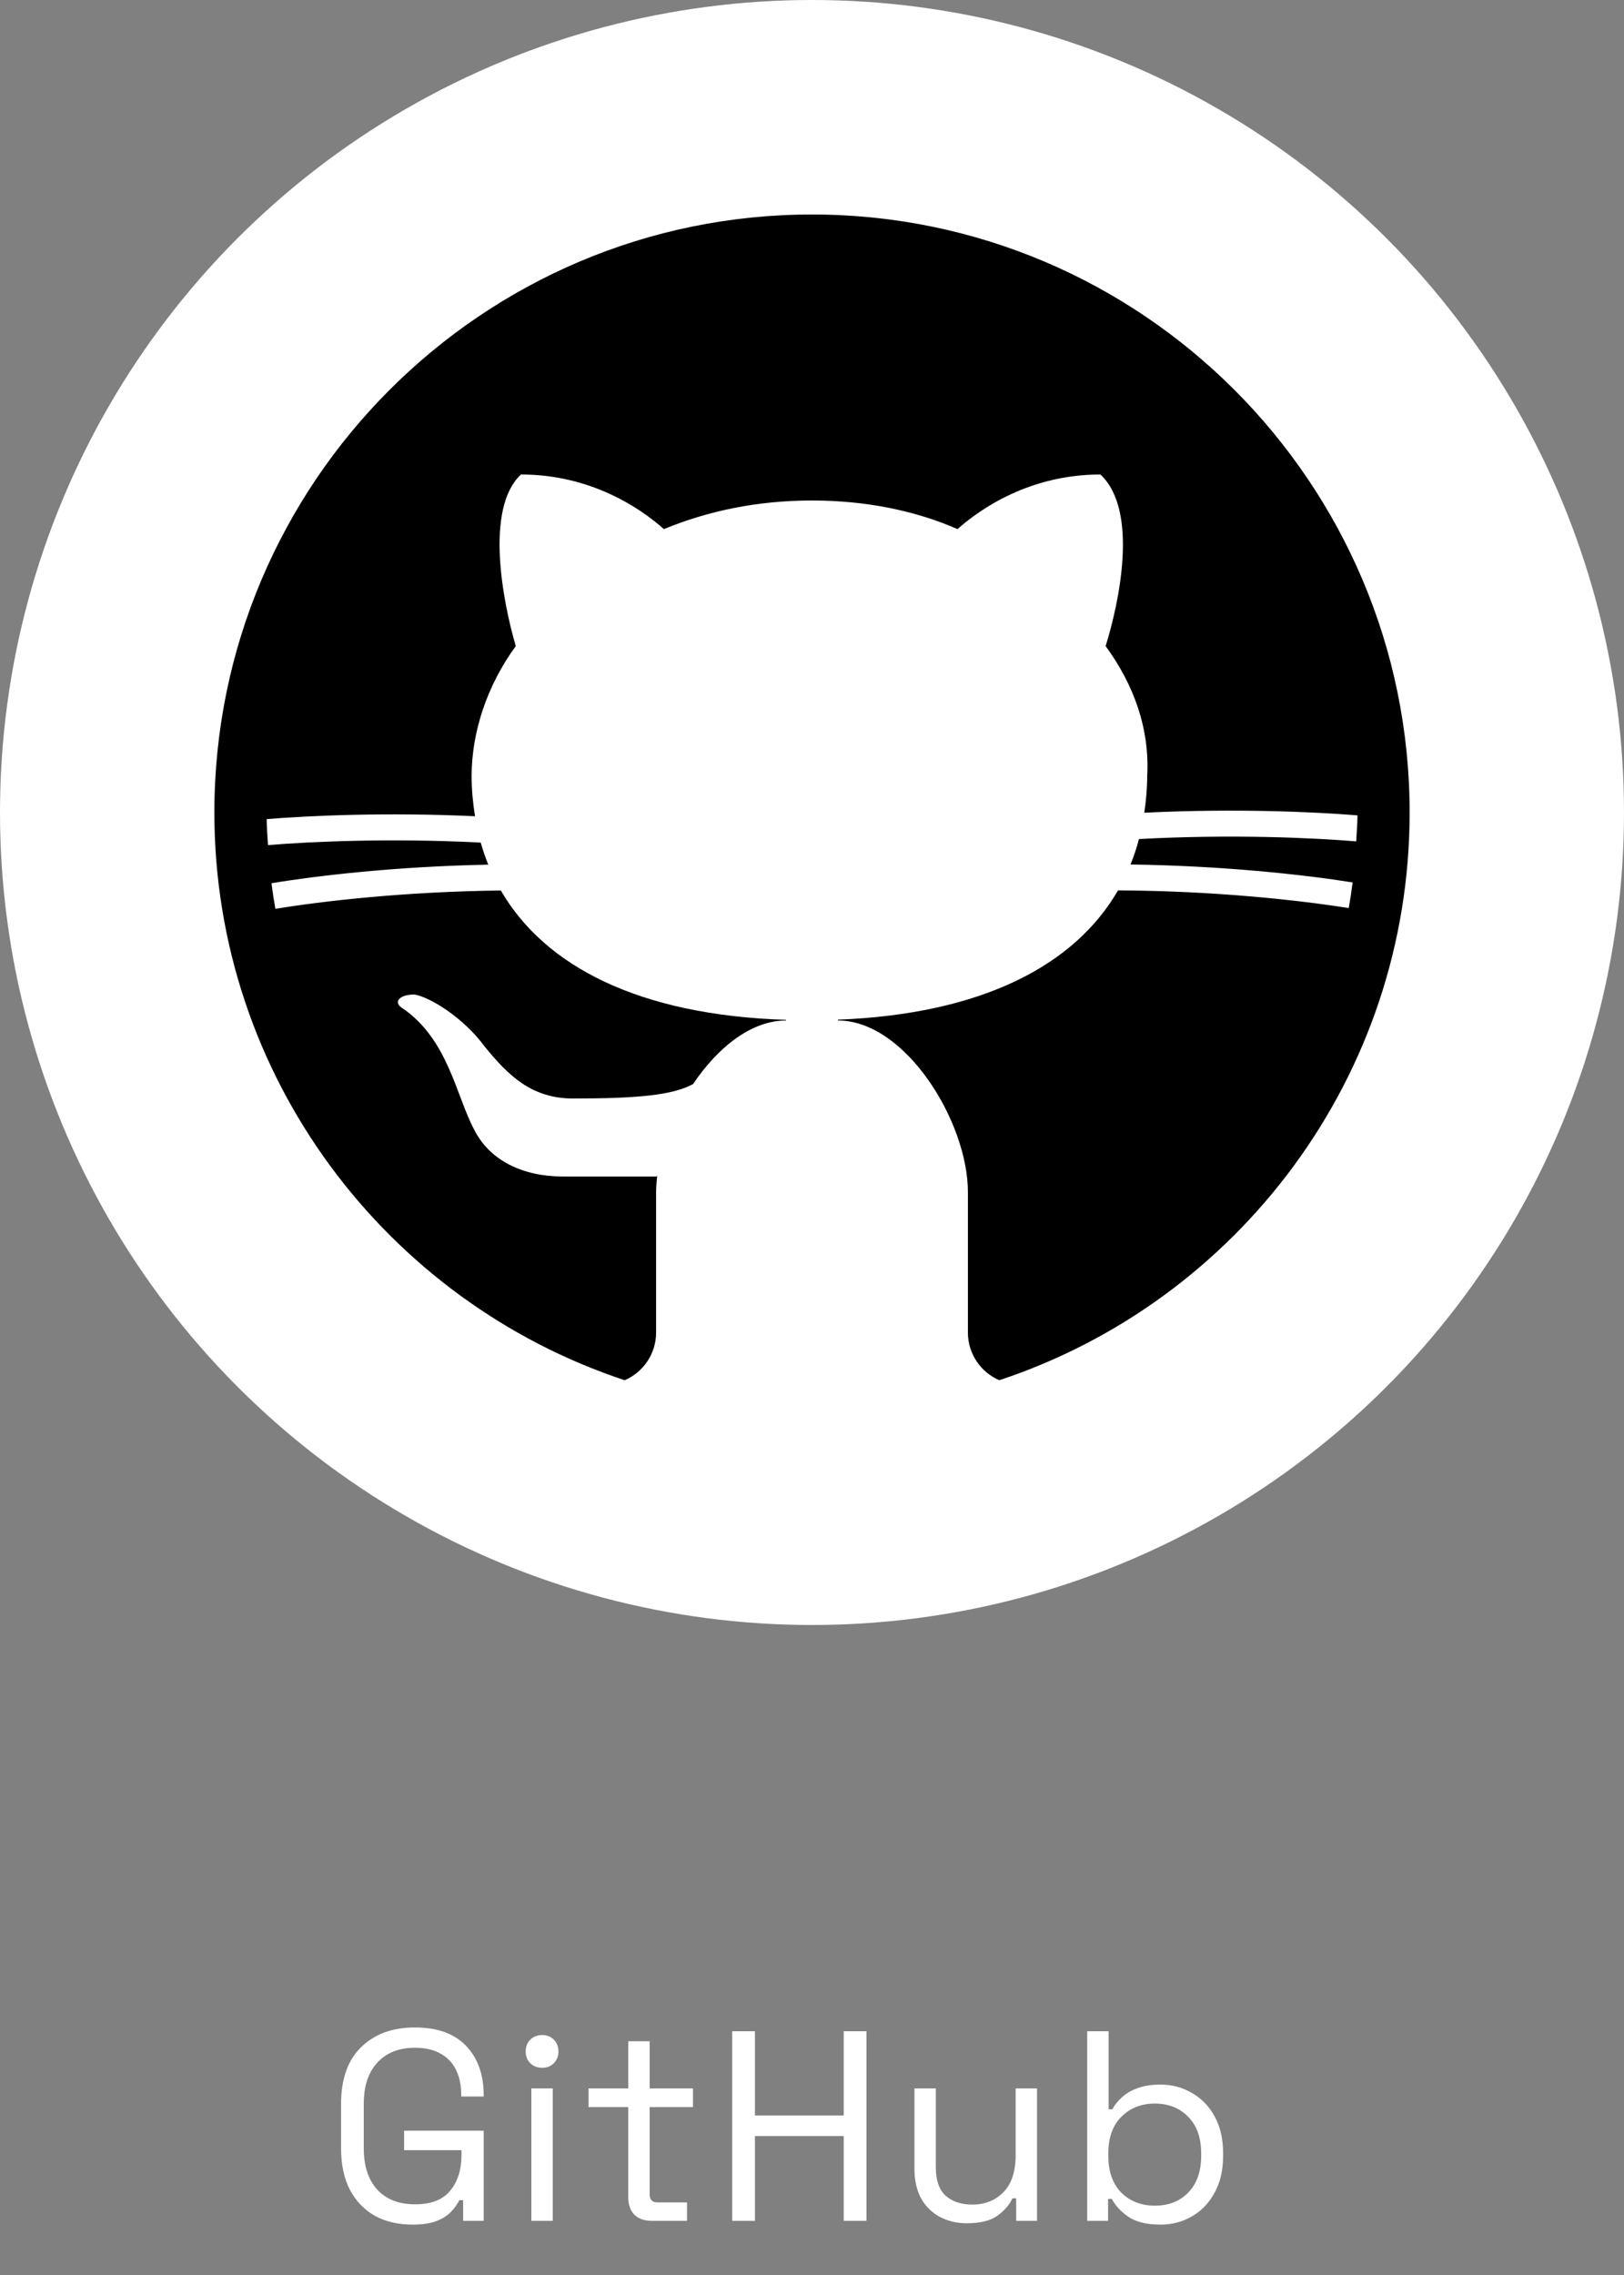    <svg width="30" height="42" viewBox="0 0 30 42" fill="none" xmlns="http://www.w3.org/2000/svg">
                <rect x="0" y="0" width="30" height="42" fill="#808080" stroke="none"/>
                <circle cx="15" cy="15" r="15" fill="white" />
                <path d="M11.54 25.481C11.881 25.334 12.12 24.995 12.12 24.6V22.008C12.12 21.913 12.128 21.815 12.14 21.715C12.133 21.717 12.127 21.719 12.12 21.72C12.12 21.72 10.68 21.72 10.392 21.72C9.672 21.72 9.048 21.432 8.76 20.856C8.424 20.232 8.28 19.176 7.416 18.6C7.272 18.504 7.368 18.36 7.656 18.36C7.944 18.408 8.568 18.792 8.952 19.32C9.384 19.848 9.816 20.28 10.584 20.28C11.778 20.28 12.418 20.22 12.803 20.014C13.251 19.347 13.871 18.84 14.52 18.84V18.828C11.799 18.741 10.061 17.836 9.252 16.44C7.493 16.46 5.961 16.634 5.087 16.779C5.059 16.622 5.035 16.465 5.015 16.306C5.877 16.163 7.339 15.995 9.02 15.963C8.966 15.83 8.92 15.695 8.88 15.555C7.195 15.47 5.741 15.537 4.951 15.602C4.941 15.443 4.928 15.284 4.926 15.122C5.718 15.058 7.133 14.993 8.775 15.069C8.737 14.829 8.712 14.584 8.712 14.329C8.712 13.512 9 12.649 9.528 11.928C9.288 11.113 8.952 9.384 9.624 8.76C10.92 8.76 11.832 9.384 12.264 9.768C13.08 9.432 13.992 9.24 15 9.24C16.008 9.24 16.92 9.432 17.688 9.768C18.12 9.384 19.032 8.76 20.328 8.76C21.048 9.432 20.664 11.16 20.424 11.928C20.952 12.648 21.24 13.464 21.192 14.328C21.192 14.56 21.17 14.784 21.139 15.004C22.819 14.922 24.272 14.988 25.077 15.053C25.076 15.215 25.061 15.373 25.053 15.533C24.25 15.467 22.761 15.398 21.04 15.49C20.998 15.651 20.946 15.808 20.884 15.96C22.586 15.983 24.084 16.147 24.987 16.291C24.967 16.451 24.943 16.608 24.915 16.765C23.997 16.618 22.433 16.446 20.653 16.438C19.854 17.819 18.147 18.72 15.48 18.825V18.84C16.728 18.84 17.88 20.712 17.88 22.008V24.6C17.88 24.995 18.119 25.334 18.46 25.481C22.858 24.026 26.04 19.879 26.04 15C26.04 8.913 21.088 3.96 15 3.96C8.912 3.96 3.96 8.913 3.96 15C3.96 19.879 7.142 24.026 11.54 25.481Z" fill="black" />
                <path d="M7.62 41.07C7.36 41.07 7.13 41.017 6.93 40.91C6.733 40.8 6.578 40.64 6.465 40.43C6.355 40.22 6.3 39.96 6.3 39.65V38.85C6.3 38.387 6.423 38.035 6.67 37.795C6.917 37.552 7.248 37.43 7.665 37.43C8.078 37.43 8.393 37.543 8.61 37.77C8.827 37.997 8.935 38.3 8.935 38.68V38.705H8.52V38.67C8.52 38.503 8.49 38.355 8.43 38.225C8.37 38.095 8.277 37.993 8.15 37.92C8.023 37.843 7.862 37.805 7.665 37.805C7.368 37.805 7.137 37.897 6.97 38.08C6.803 38.26 6.72 38.513 6.72 38.84V39.66C6.72 39.987 6.803 40.242 6.97 40.425C7.137 40.605 7.37 40.695 7.67 40.695C7.963 40.695 8.178 40.612 8.315 40.445C8.455 40.278 8.525 40.057 8.525 39.78V39.695H7.465V39.335H8.935V41H8.555V40.62H8.485C8.448 40.693 8.397 40.765 8.33 40.835C8.263 40.905 8.173 40.962 8.06 41.005C7.947 41.048 7.8 41.07 7.62 41.07ZM9.816 41V38.555H10.211V41H9.816ZM10.016 38.175C9.929 38.175 9.856 38.147 9.796 38.09C9.739 38.033 9.711 37.962 9.711 37.875C9.711 37.785 9.739 37.712 9.796 37.655C9.856 37.598 9.929 37.57 10.016 37.57C10.102 37.57 10.174 37.598 10.231 37.655C10.287 37.712 10.316 37.785 10.316 37.875C10.316 37.962 10.287 38.033 10.231 38.09C10.174 38.147 10.102 38.175 10.016 38.175ZM12.041 41C11.901 41 11.793 40.962 11.716 40.885C11.643 40.808 11.606 40.703 11.606 40.57V38.9H10.871V38.555H11.606V37.685H12.001V38.555H12.801V38.9H12.001V40.51C12.001 40.61 12.05 40.66 12.146 40.66H12.691V41H12.041ZM13.526 41V37.5H13.946V39.055H15.586V37.5H16.006V41H15.586V39.435H13.946V41H13.526ZM17.857 41.045C17.681 41.045 17.517 41.007 17.367 40.93C17.221 40.853 17.104 40.74 17.017 40.59C16.934 40.437 16.892 40.252 16.892 40.035V38.555H17.287V40.005C17.287 40.248 17.347 40.425 17.467 40.535C17.591 40.645 17.756 40.7 17.962 40.7C18.196 40.7 18.387 40.623 18.537 40.47C18.687 40.317 18.762 40.088 18.762 39.785V38.555H19.157V41H18.772V40.585H18.702C18.649 40.702 18.557 40.808 18.427 40.905C18.297 40.998 18.107 41.045 17.857 41.045ZM21.439 41.07C21.186 41.07 20.987 41.022 20.844 40.925C20.704 40.828 20.602 40.718 20.539 40.595H20.469V41H20.084V37.5H20.479V38.94H20.549C20.589 38.863 20.646 38.792 20.719 38.725C20.792 38.655 20.887 38.598 21.004 38.555C21.124 38.508 21.269 38.485 21.439 38.485C21.652 38.485 21.846 38.537 22.019 38.64C22.196 38.74 22.336 38.885 22.439 39.075C22.542 39.262 22.594 39.485 22.594 39.745V39.81C22.594 40.07 22.541 40.295 22.434 40.485C22.331 40.675 22.191 40.82 22.014 40.92C21.841 41.02 21.649 41.07 21.439 41.07ZM21.334 40.72C21.587 40.72 21.792 40.64 21.949 40.48C22.109 40.317 22.189 40.09 22.189 39.8V39.755C22.189 39.465 22.109 39.24 21.949 39.08C21.792 38.917 21.587 38.835 21.334 38.835C21.084 38.835 20.877 38.917 20.714 39.08C20.554 39.24 20.474 39.465 20.474 39.755V39.8C20.474 40.09 20.554 40.317 20.714 40.48C20.877 40.64 21.084 40.72 21.334 40.72Z" fill="white" />
            </svg>